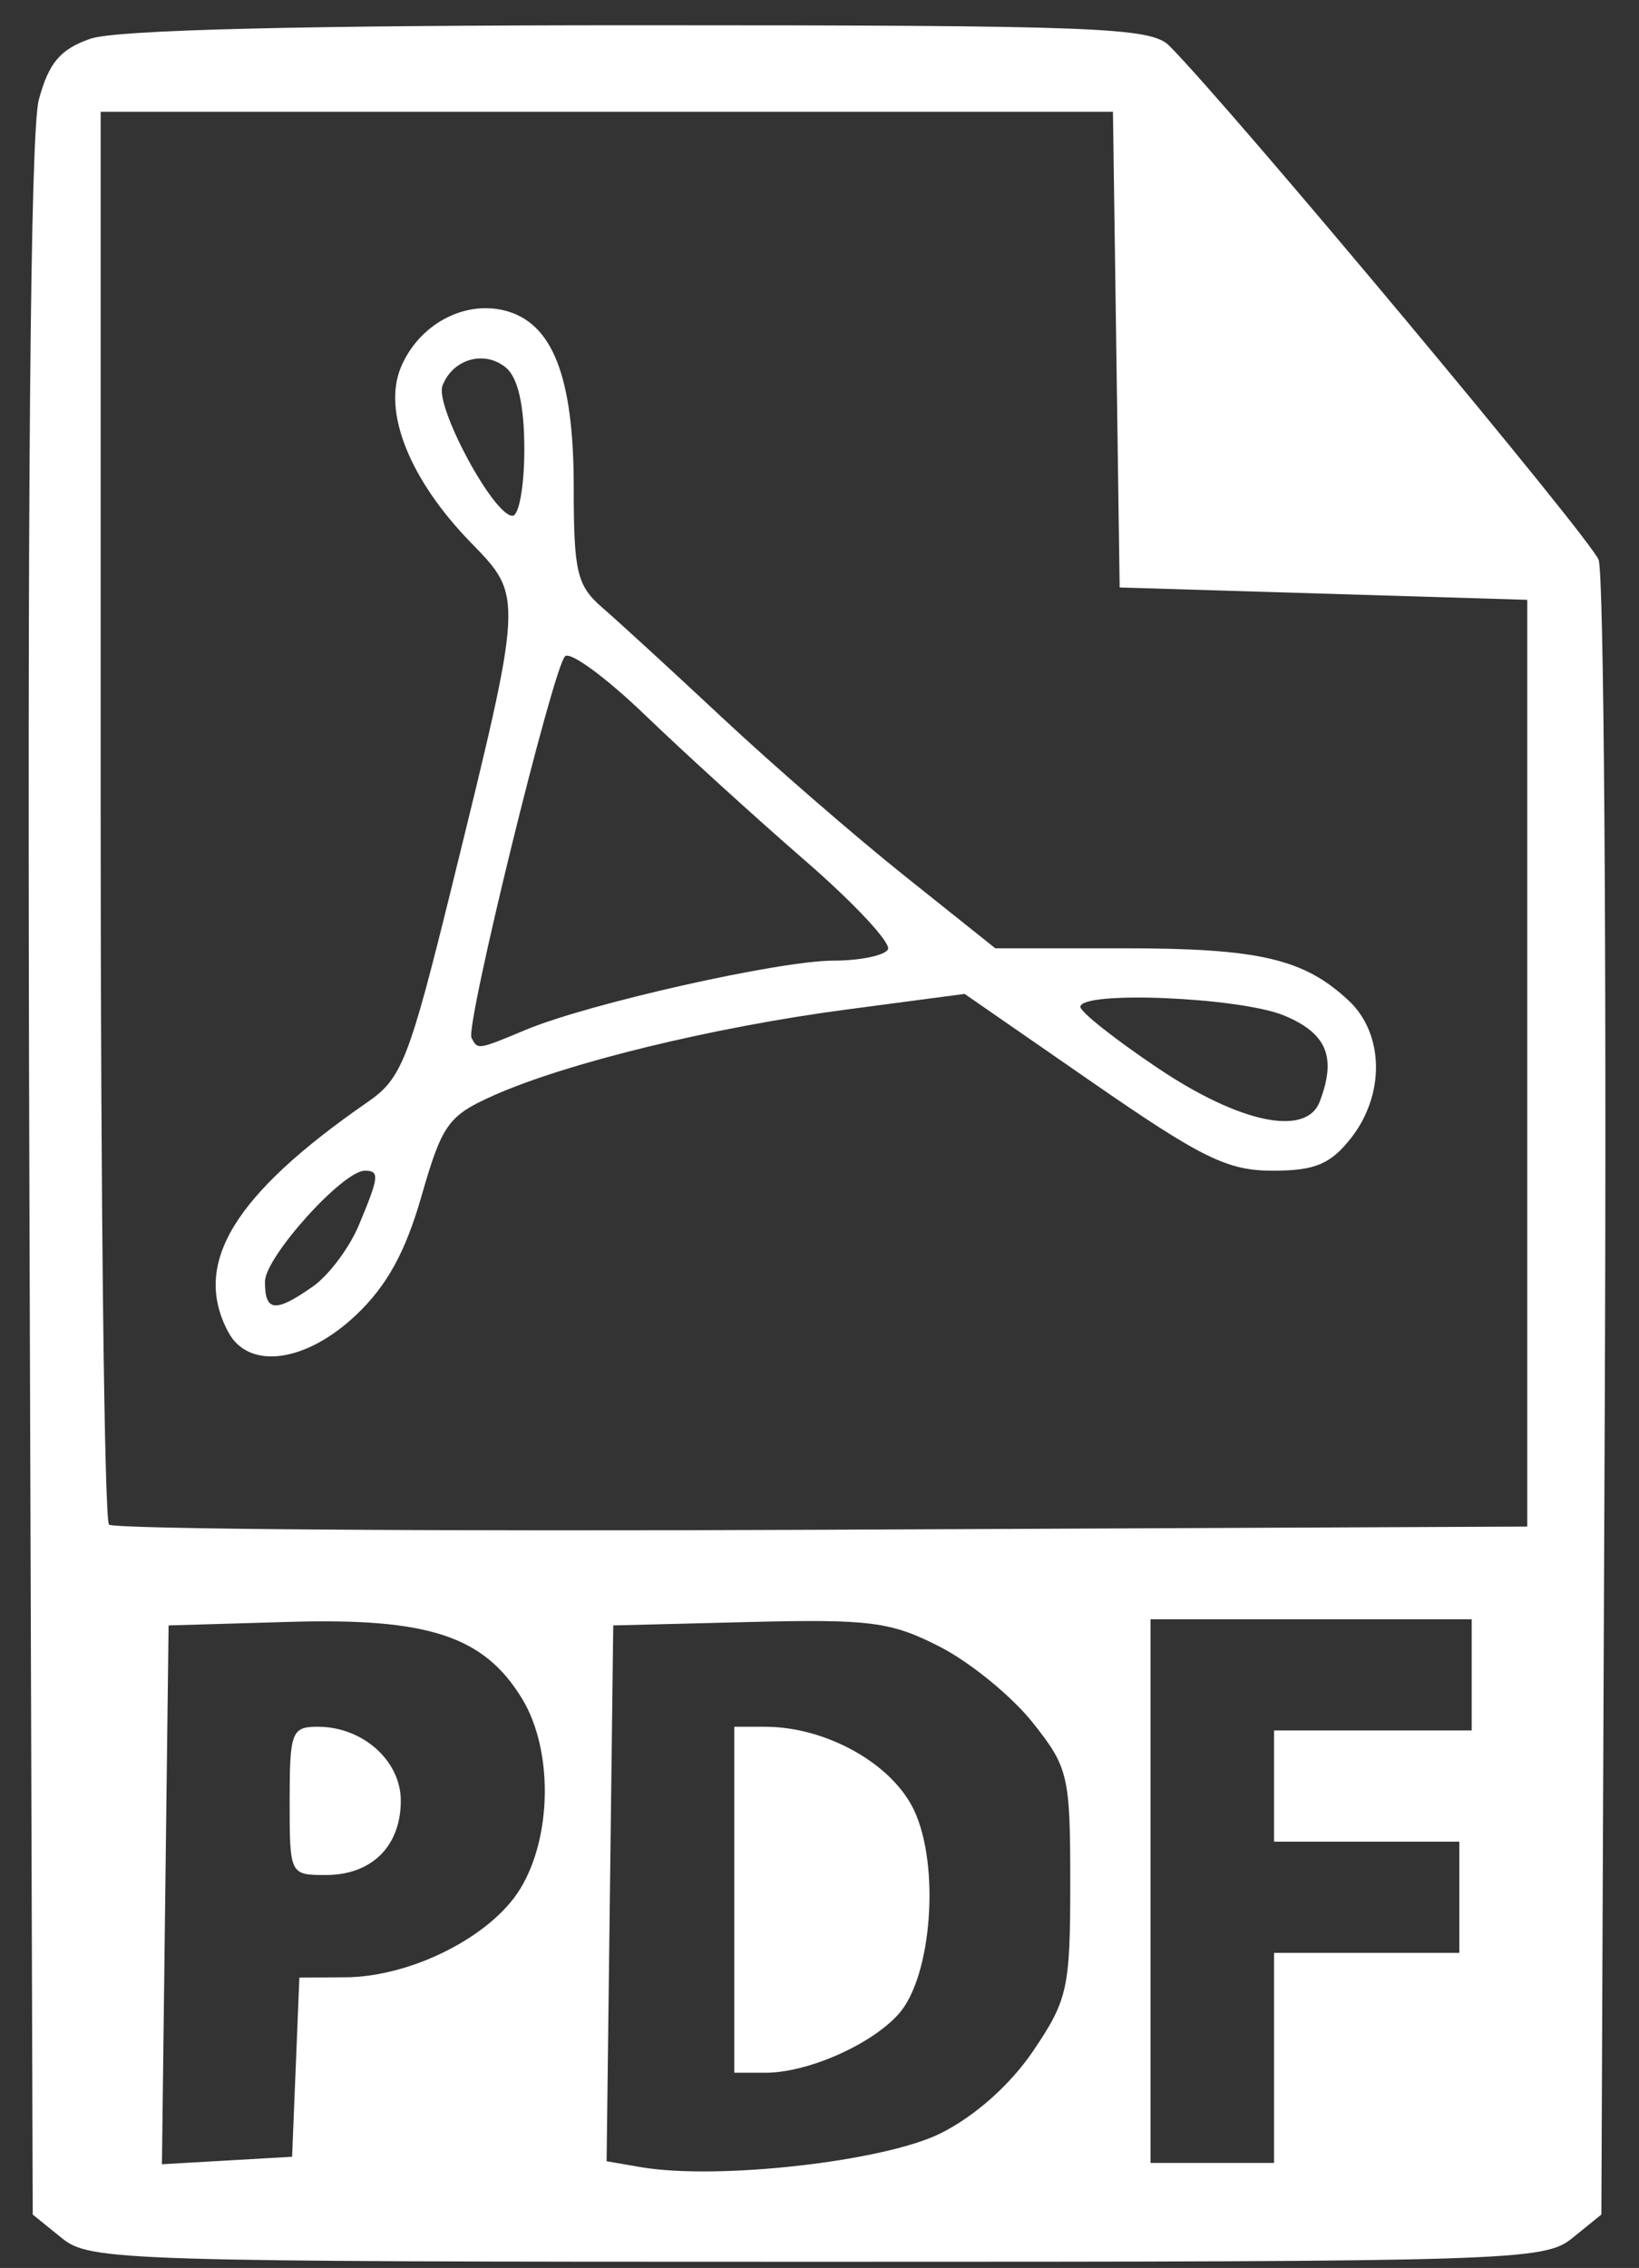 <?xml version="1.0" encoding="UTF-8" standalone="no"?>
<!-- Created with Inkscape (http://www.inkscape.org/) -->

<svg
   xmlns:dc="http://purl.org/dc/elements/1.1/"
   xmlns:cc="http://creativecommons.org/ns#"
   xmlns:rdf="http://www.w3.org/1999/02/22-rdf-syntax-ns#"
   xmlns:svg="http://www.w3.org/2000/svg"
   xmlns="http://www.w3.org/2000/svg"
   xmlns:sodipodi="http://sodipodi.sourceforge.net/DTD/sodipodi-0.dtd"
   xmlns:inkscape="http://www.inkscape.org/namespaces/inkscape"
   width="107mm"
   height="148mm"
   viewBox="0 0 379.134 524.409"
   id="svg2"
   version="1.1"
   inkscape:version="0.91 r13725"
   sodipodi:docname="pdf2.svg">
  <rect x="0" y="0" width="379.134" height="524.409" fill="#333333" stroke="none"/>
  <defs
     id="defs4" />
  <sodipodi:namedview
     id="base"
     pagecolor="#829379"
     bordercolor="#666666"
     borderopacity="1.0"
     inkscape:pageopacity="0"
     inkscape:pageshadow="2"
     inkscape:zoom="0.35"
     inkscape:cx="375"
     inkscape:cy="520"
     inkscape:document-units="px"
     inkscape:current-layer="layer1"
     showgrid="false"
     inkscape:window-width="1280"
     inkscape:window-height="657"
     inkscape:window-x="-8"
     inkscape:window-y="-8"
     inkscape:window-maximized="1" />
  <g
     inkscape:label="Layer 1"
     inkscape:groupmode="layer"
     id="layer1"
     transform="translate(0,-527.953)">
    <path
       style="fill:#ffffff"
       d="m 14.317,1045.473 -6.745,-5.461 -0.778,-238.997 c -0.515,-158.296 0.221,-242.708 2.181,-249.987 2.301,-8.546 4.952,-11.685 11.919,-14.113 5.922,-2.064 48.943,-3.123 126.9,-3.123 105.854,0 118.425,0.484 122.661,4.72 13.944,13.944 97.449,113.882 99.338,118.887 1.222,3.237 1.865,90.649 1.429,194.25 l -0.793,188.364 -6.745,5.461 c -6.47,5.238 -13.602,5.461 -174.683,5.461 -161.085,0 -168.214,-0.223 -174.683,-5.461 z m 203.219,-24.222 c 7.994,-3.979 16.151,-11.23 21.465,-19.082 7.978,-11.787 8.571,-14.476 8.571,-38.827 0,-24.882 -0.428,-26.701 -8.737,-37.143 -4.805,-6.039 -14.448,-13.905 -21.429,-17.48 -11.3,-5.788 -16.137,-6.414 -44.12,-5.714 l -31.429,0.786 -0.769,61.948 -0.769,61.948 7.912,1.362 c 17.682,3.043 56.241,-1.295 69.305,-7.798 z m -149.124,-15.317 0.839,-20.714 10.589,-0.063 c 15.305,-0.091 33.779,-9.431 40.519,-20.485 7.393,-12.126 7.574,-32.196 0.396,-43.966 -8.812,-14.451 -21.64,-18.677 -53.835,-17.733 l -27.92,0.819 -0.77,62.294 -0.77,62.294 15.056,-0.866 15.056,-0.866 0.839,-20.714 z m 226.303,-2.143 0,-24.286 21.429,0 21.429,0 0,-12.857 0,-12.857 -21.429,0 -21.429,0 0,-12.857 0,-12.857 22.857,0 22.857,0 0,-12.857 0,-12.857 -37.143,0 -37.143,0 0,62.857 0,62.857 14.286,0 14.286,0 0,-24.286 z m 58.571,-230 0,-107.143 -47.143,-1.429 -47.143,-1.429 -0.776,-55 -0.776,-55 -117.081,0 -117.081,0 0,162.381 c 0,89.31 0.868,163.249 1.928,164.309 1.06,1.06 75.31,1.596 165,1.19 l 163.072,-0.737 0,-107.143 z"
       id="path3362"
       inkscape:connector-curvature="0" />
    <path
       style="fill:#ffffff"
       d=""
       id="path3364"
       inkscape:connector-curvature="0" />
    <path
       style="fill:#ffffff"
       d="m 67,944.362 c 0,-15.934 0.459,-17.143 6.507,-17.143 10.396,0 19.207,7.845 19.207,17.101 0,10.516 -6.731,17.185 -17.347,17.185 -8.322,0 -8.367,-0.093 -8.367,-17.143 z"
       id="path3366"
       inkscape:connector-curvature="0" />
    <path
       style="fill:#ffffff"
       d="m 169.857,967.219 0,-40 7.085,0 c 14.142,0 29.377,8.508 34.476,19.253 6.075,12.801 4.15,38.527 -3.528,47.15 -6.323,7.102 -21.034,13.597 -30.799,13.597 l -7.235,0 0,-40 z"
       id="path3368"
       inkscape:connector-curvature="0" />
    <path
       style="fill:#ffffff"
       d="m 52.815,835.979 c -8.468,-15.823 1.193,-31.747 32.316,-53.267 7.829,-5.414 9.541,-9.817 19.439,-50 16.566,-67.254 16.54,-66.787 4.357,-79.291 -14.147,-14.519 -20.451,-30.254 -16.217,-40.476 4.081,-9.853 14.507,-15.579 24.018,-13.192 11.089,2.783 15.986,15.283 15.986,40.805 0,19.763 0.737,22.83 6.73,27.999 3.702,3.193 16.237,14.692 27.857,25.554 11.62,10.862 30.532,27.255 42.028,36.429 l 20.901,16.68 29.627,0 c 31.424,0 41.774,2.405 52.142,12.117 8.191,7.673 8.415,21.73 0.507,31.783 -4.743,6.03 -8.346,7.528 -18.106,7.528 -10.452,0 -16.382,-2.905 -41.723,-20.44 l -29.539,-20.44 -27.355,3.618 c -30.85,4.081 -64.632,12.308 -81.641,19.882 -10.44,4.649 -11.879,6.659 -16.633,23.232 -3.735,13.02 -8.028,20.806 -15.203,27.573 -11.629,10.968 -24.78,12.708 -29.492,3.904 z m 19.566,-10.561 c 3.659,-2.562 8.445,-8.95 10.636,-14.194 4.692,-11.231 4.839,-12.575 1.372,-12.575 -5.105,0 -23.102,19.993 -23.102,25.664 0,6.983 2.367,7.219 11.095,1.106 z M 305.266,782.7 c 3.948,-10.289 1.69,-15.791 -8.174,-19.912 -10.188,-4.257 -47.282,-5.827 -47.174,-1.997 0.033,1.179 8.069,7.524 17.857,14.1 19.001,12.767 34.361,15.966 37.491,7.809 z m -183.615,-16.64 c 14.586,-6.081 58.647,-15.983 71.12,-15.983 6.069,0 11.749,-1.157 12.623,-2.57 0.874,-1.414 -7.729,-10.651 -19.117,-20.526 -11.388,-9.876 -28.065,-25.038 -37.06,-33.695 -8.995,-8.656 -17.324,-14.768 -18.511,-13.582 -2.835,2.835 -23.096,85.453 -21.638,88.231 1.465,2.791 1.353,2.807 12.582,-1.874 z m -0.365,-134.205 c 0,-10.113 -1.452,-16.57 -4.249,-18.891 -4.955,-4.112 -12.305,-2.031 -14.679,4.155 -1.822,4.748 11.815,30.1 16.192,30.1 1.505,0 2.737,-6.914 2.737,-15.364 z"
       id="path3370"
       inkscape:connector-curvature="0" />
  </g>
</svg>
